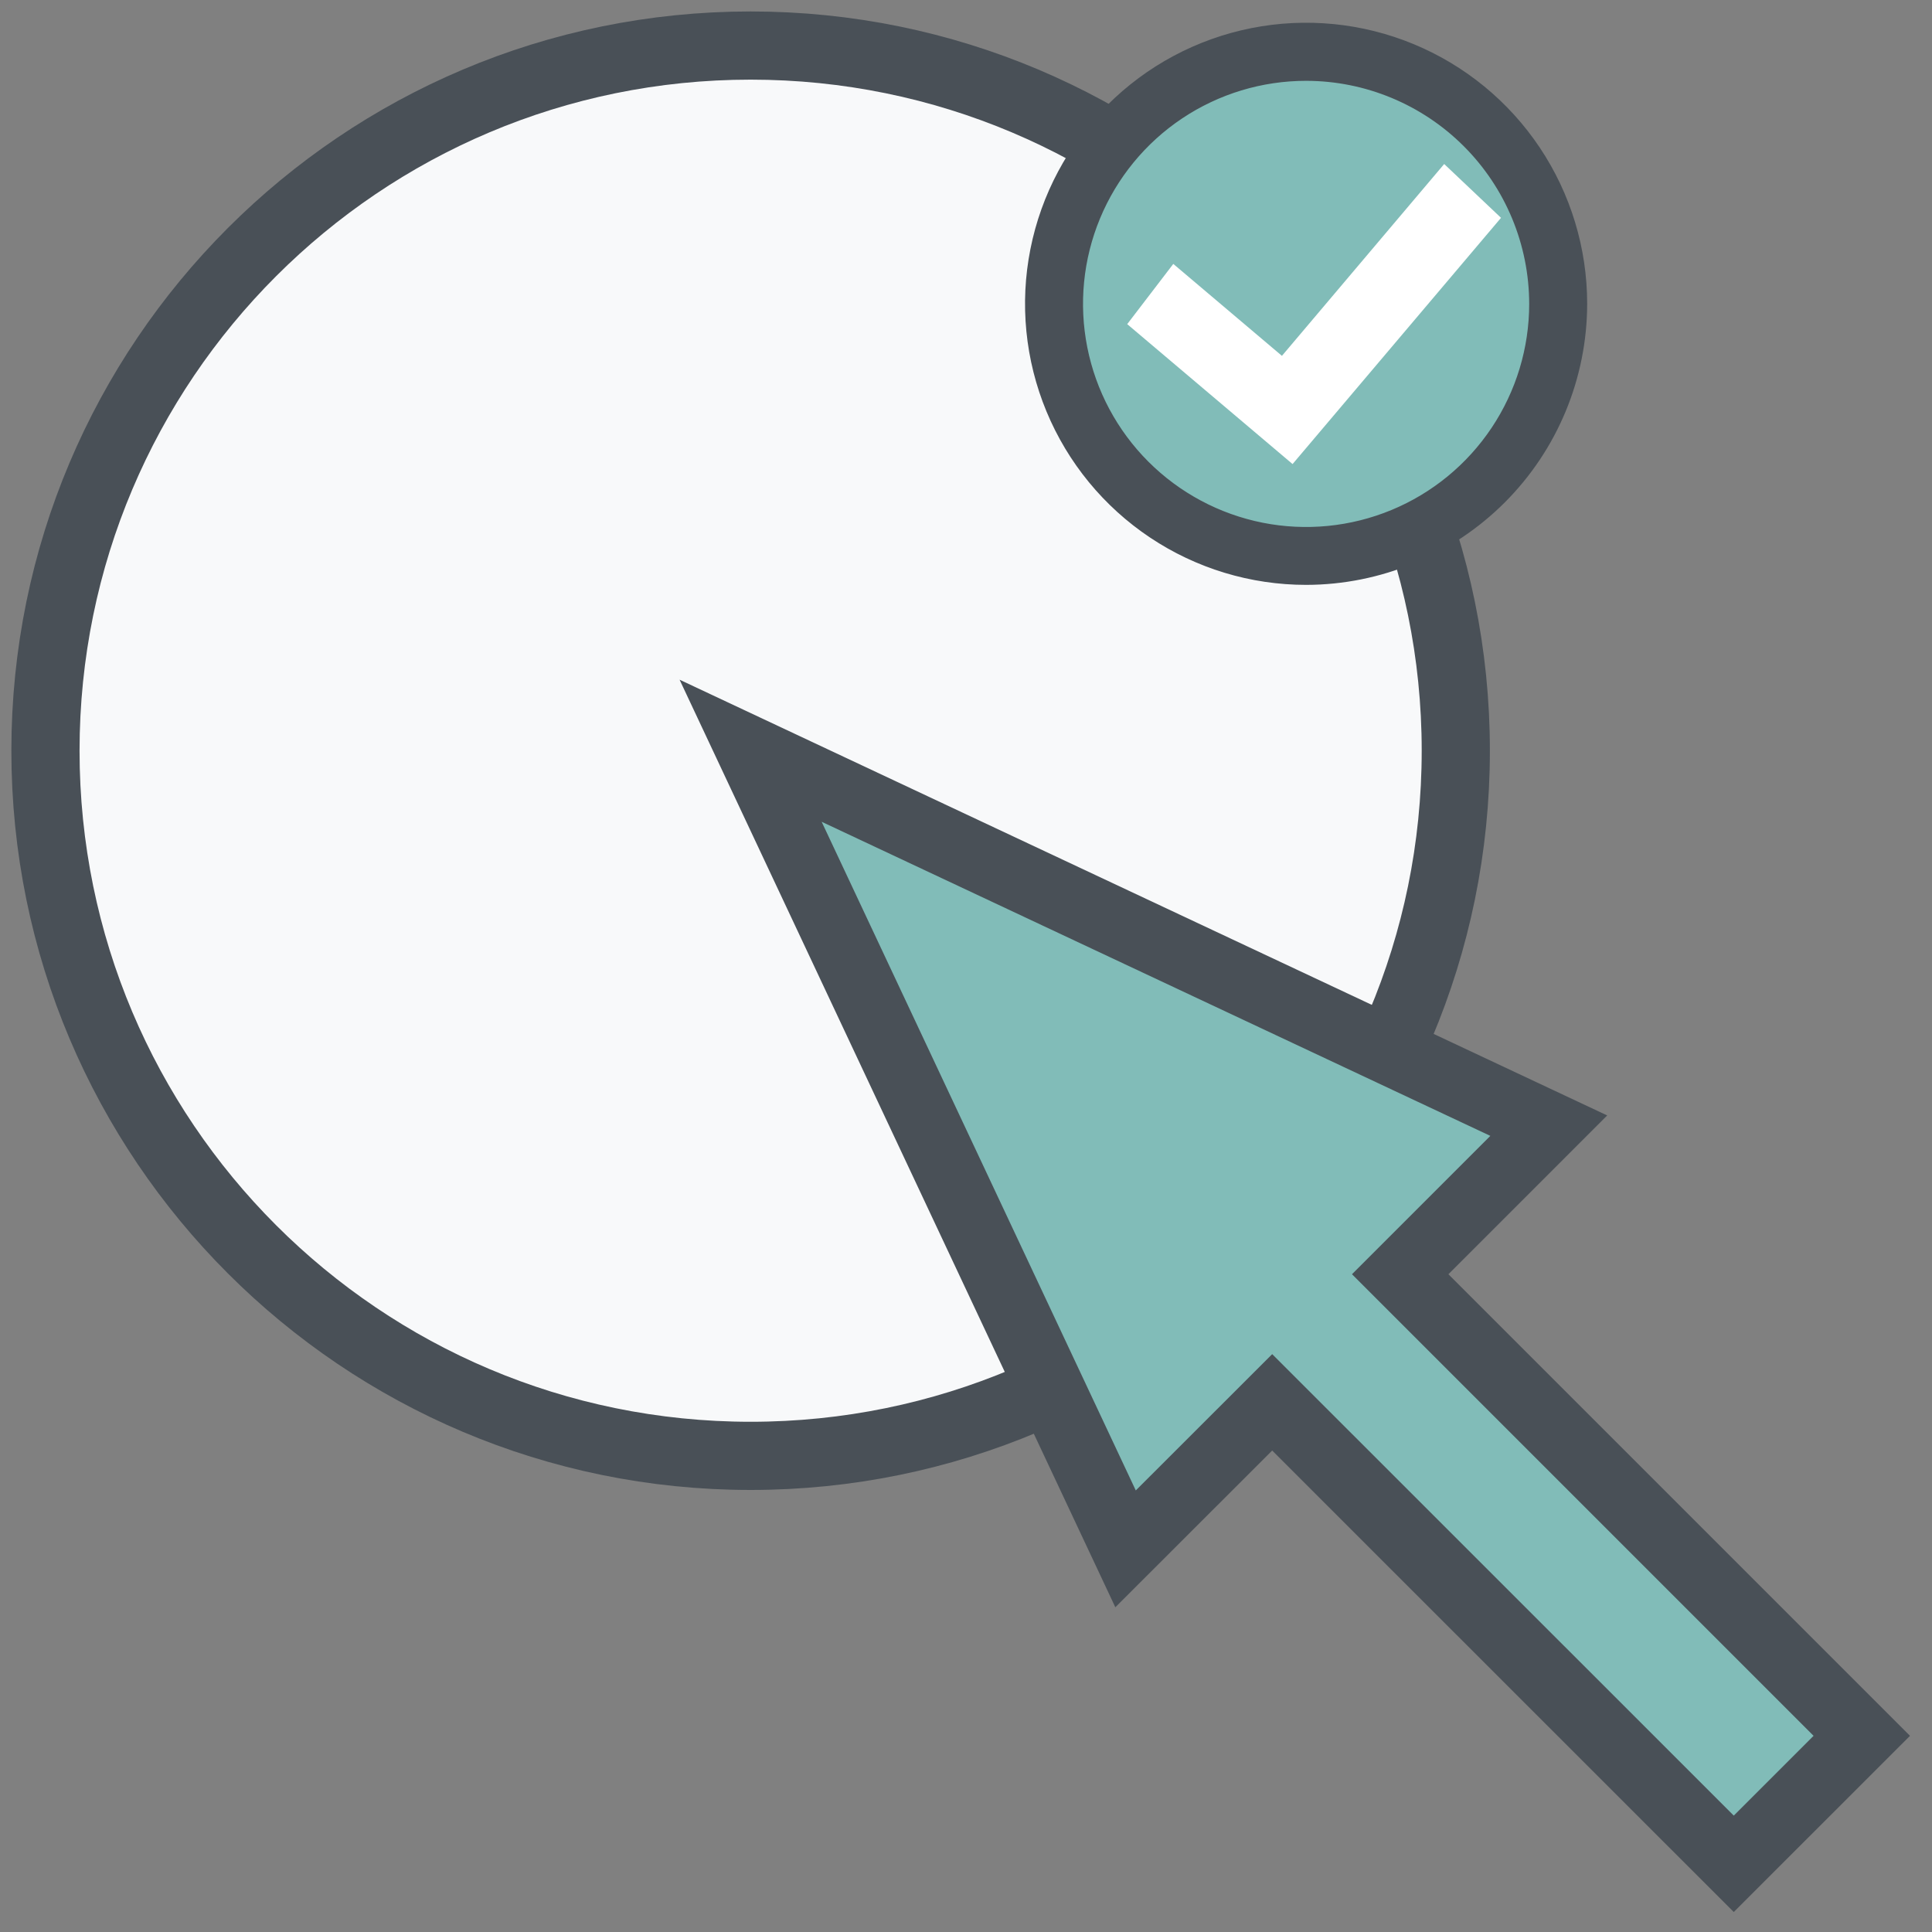 <svg width="85" height="85" viewBox="0 0 85 85" fill="none" xmlns="http://www.w3.org/2000/svg">
<rect x="0" y="0" width="85" height="85" fill="#808080" stroke="none"/>
<path d="M33.024 64.052C50.158 64.052 64.049 50.162 64.049 33.028C64.049 15.894 50.158 2.004 33.024 2.004C15.89 2.004 2 15.894 2 33.028C2 50.162 15.89 64.052 33.024 64.052Z" fill="#F8F9FA" stroke="#495057" stroke-width="3" stroke-miterlimit="10"/>
<path d="M57.468 24.158C63.428 24.158 68.26 19.326 68.26 13.366C68.26 7.405 63.428 2.573 57.468 2.573C51.507 2.573 46.675 7.405 46.675 13.366C46.675 19.326 51.507 24.158 57.468 24.158Z" fill="#81BCB8"/>
<path d="M57.468 24.732C55.219 24.733 53.022 24.067 51.152 22.818C49.282 21.57 47.825 19.795 46.964 17.718C46.103 15.642 45.877 13.356 46.315 11.151C46.753 8.946 47.835 6.921 49.425 5.331C51.014 3.741 53.039 2.658 55.244 2.219C57.449 1.78 59.734 2.005 61.812 2.865C63.889 3.725 65.664 5.182 66.913 7.051C68.162 8.92 68.829 11.118 68.829 13.366C68.825 16.378 67.627 19.267 65.498 21.397C63.368 23.528 60.48 24.727 57.468 24.732ZM57.468 2.556C55.328 2.555 53.237 3.188 51.457 4.376C49.678 5.564 48.291 7.253 47.472 9.23C46.653 11.206 46.439 13.381 46.856 15.479C47.273 17.577 48.303 19.505 49.816 21.018C51.329 22.53 53.256 23.56 55.354 23.978C57.453 24.395 59.627 24.18 61.604 23.361C63.58 22.542 65.269 21.155 66.457 19.376C67.645 17.597 68.279 15.505 68.278 13.366C68.274 10.5 67.134 7.752 65.108 5.726C63.081 3.699 60.334 2.559 57.468 2.556Z" fill="#495057" stroke="#495057" stroke-width="2" stroke-miterlimit="10"/>
<path d="M63.659 9.396L56.576 17.77L51.854 13.774L51.652 14.038L56.692 18.303L63.977 9.697L63.659 9.396Z" stroke="white" stroke-width="3" stroke-miterlimit="10"/>
<path d="M33.024 33.029L49.52 68.143L55.971 61.697L76.279 82L81.911 76.369L61.603 56.061L68.139 49.524L33.024 33.029Z" fill="#81BCB8" stroke="#495057" stroke-width="3" stroke-miterlimit="10"/>
</svg>
